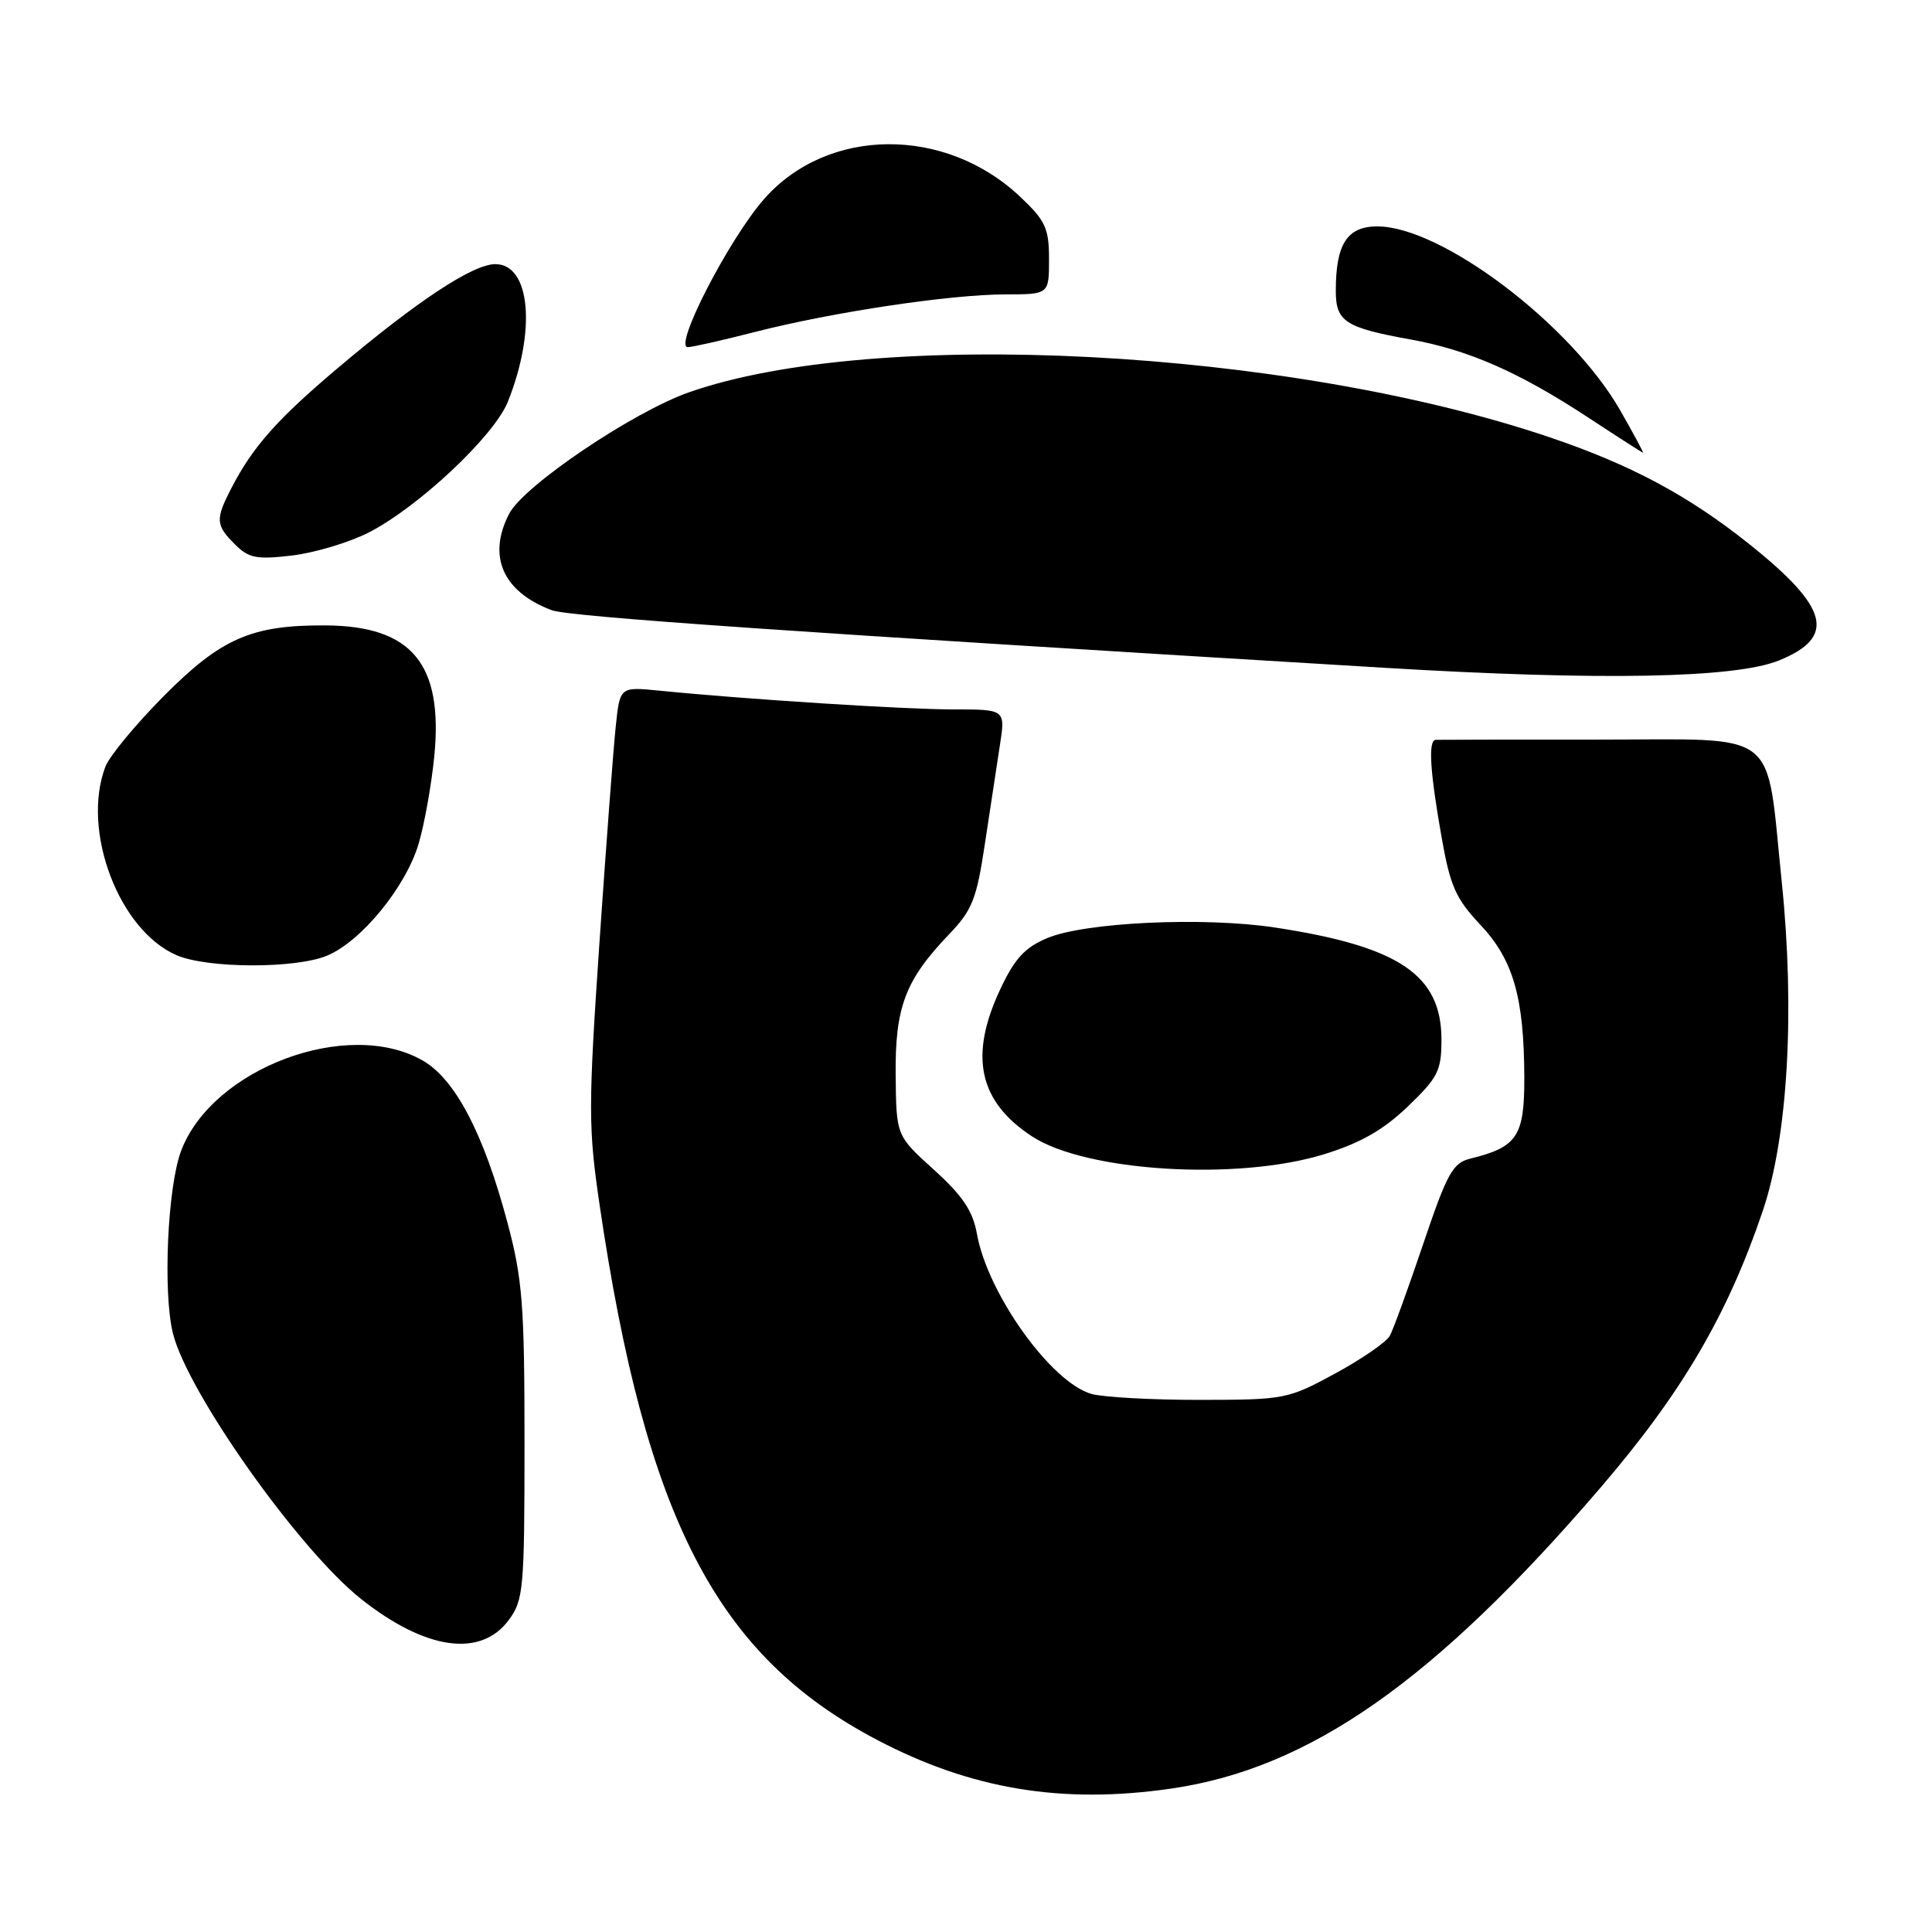 <?xml version="1.0" encoding="UTF-8" standalone="no"?>
<!DOCTYPE svg PUBLIC "-//W3C//DTD SVG 1.1//EN" "http://www.w3.org/Graphics/SVG/1.1/DTD/svg11.dtd" >
<svg xmlns="http://www.w3.org/2000/svg" xmlns:xlink="http://www.w3.org/1999/xlink" version="1.1" viewBox="0 0 256 256">
 <g >
 <path fill="currentColor"
d=" M 155.17 237.00 C 173.54 234.34 190.08 222.75 212.07 197.13 C 222.85 184.57 228.89 174.28 233.57 160.47 C 236.90 150.66 237.86 134.00 236.09 116.85 C 233.96 96.28 236.16 98.00 211.96 98.00 C 200.43 98.00 190.66 98.01 190.25 98.03 C 189.22 98.06 189.46 102.14 191.03 111.00 C 192.15 117.39 192.91 119.09 196.12 122.50 C 200.51 127.15 201.94 132.10 201.98 142.73 C 202.00 150.56 201.06 151.99 194.84 153.52 C 192.50 154.09 191.76 155.42 188.58 164.84 C 186.60 170.70 184.61 176.18 184.16 177.00 C 183.72 177.82 180.46 180.07 176.93 181.99 C 170.65 185.40 170.23 185.48 159.00 185.49 C 152.68 185.50 146.22 185.14 144.65 184.71 C 139.31 183.22 130.87 171.45 129.45 163.50 C 128.90 160.44 127.56 158.45 123.74 154.99 C 118.76 150.49 118.76 150.49 118.68 142.49 C 118.59 133.46 119.94 129.88 125.73 123.83 C 128.83 120.60 129.40 119.16 130.50 111.83 C 131.19 107.25 132.09 101.36 132.49 98.75 C 133.23 94.00 133.23 94.00 126.31 94.00 C 119.83 94.00 98.92 92.67 87.32 91.51 C 82.14 91.00 82.14 91.00 81.59 96.25 C 81.28 99.14 80.31 112.09 79.42 125.04 C 77.95 146.71 77.95 149.45 79.44 159.59 C 85.57 201.25 94.96 219.38 116.19 230.53 C 128.67 237.09 140.72 239.09 155.17 237.00 Z  M 67.40 214.68 C 69.37 212.02 69.50 210.62 69.50 191.18 C 69.50 172.87 69.24 169.53 67.24 162.00 C 64.10 150.21 60.32 142.99 56.00 140.52 C 46.09 134.84 28.13 141.56 24.00 152.49 C 22.20 157.25 21.57 171.22 22.91 176.66 C 24.84 184.49 39.62 205.36 47.84 211.87 C 56.38 218.64 63.68 219.68 67.40 214.68 Z  M 175.43 152.95 C 180.28 151.45 183.28 149.74 186.54 146.62 C 190.55 142.77 191.00 141.88 191.00 137.75 C 191.00 129.19 185.40 125.41 169.00 122.91 C 159.53 121.46 143.71 122.20 138.72 124.32 C 135.75 125.58 134.42 127.05 132.48 131.21 C 128.40 139.97 129.71 145.95 136.72 150.56 C 143.86 155.26 163.95 156.49 175.43 152.95 Z  M 43.34 126.63 C 47.87 124.74 53.76 117.54 55.46 111.83 C 56.24 109.21 57.17 104.00 57.54 100.26 C 58.76 87.96 54.57 82.92 43.08 82.87 C 33.32 82.82 29.31 84.58 21.71 92.22 C 17.98 95.98 14.49 100.20 13.96 101.60 C 10.76 110.03 15.73 123.24 23.38 126.56 C 27.45 128.34 39.17 128.37 43.34 126.63 Z  M 235.71 87.52 C 243.36 84.42 242.36 80.52 231.74 72.06 C 223.69 65.64 216.07 61.57 205.27 57.92 C 170.62 46.21 115.95 43.35 91.33 51.97 C 83.91 54.56 69.38 64.36 67.47 68.07 C 64.55 73.70 66.62 78.40 73.09 80.85 C 75.38 81.72 105.27 83.78 183.50 88.49 C 212.07 90.21 229.88 89.87 235.71 87.52 Z  M 48.82 70.58 C 55.44 67.20 65.47 57.78 67.29 53.24 C 71.08 43.77 70.28 35.00 65.63 35.00 C 62.68 35.00 55.33 39.84 44.84 48.70 C 36.73 55.54 33.48 59.21 30.65 64.70 C 28.52 68.83 28.57 69.57 31.12 72.12 C 32.96 73.96 33.97 74.16 38.69 73.61 C 41.68 73.25 46.24 71.89 48.82 70.58 Z  M 214.70 54.40 C 208.20 43.01 191.02 30.00 182.50 30.00 C 178.51 30.00 177.00 32.33 177.00 38.53 C 177.00 42.61 178.22 43.41 186.90 44.98 C 194.62 46.38 201.27 49.30 210.50 55.36 C 214.35 57.89 217.59 59.97 217.70 59.98 C 217.81 59.99 216.46 57.48 214.70 54.40 Z  M 100.11 43.97 C 110.40 41.34 125.96 39.01 133.25 39.01 C 139.00 39.00 139.00 39.00 139.00 34.35 C 139.00 30.26 138.54 29.25 135.21 26.10 C 125.26 16.67 109.65 16.80 101.25 26.37 C 96.59 31.67 89.21 46.00 91.13 46.00 C 91.70 46.00 95.74 45.09 100.11 43.97 Z "/>
</g>
</svg>